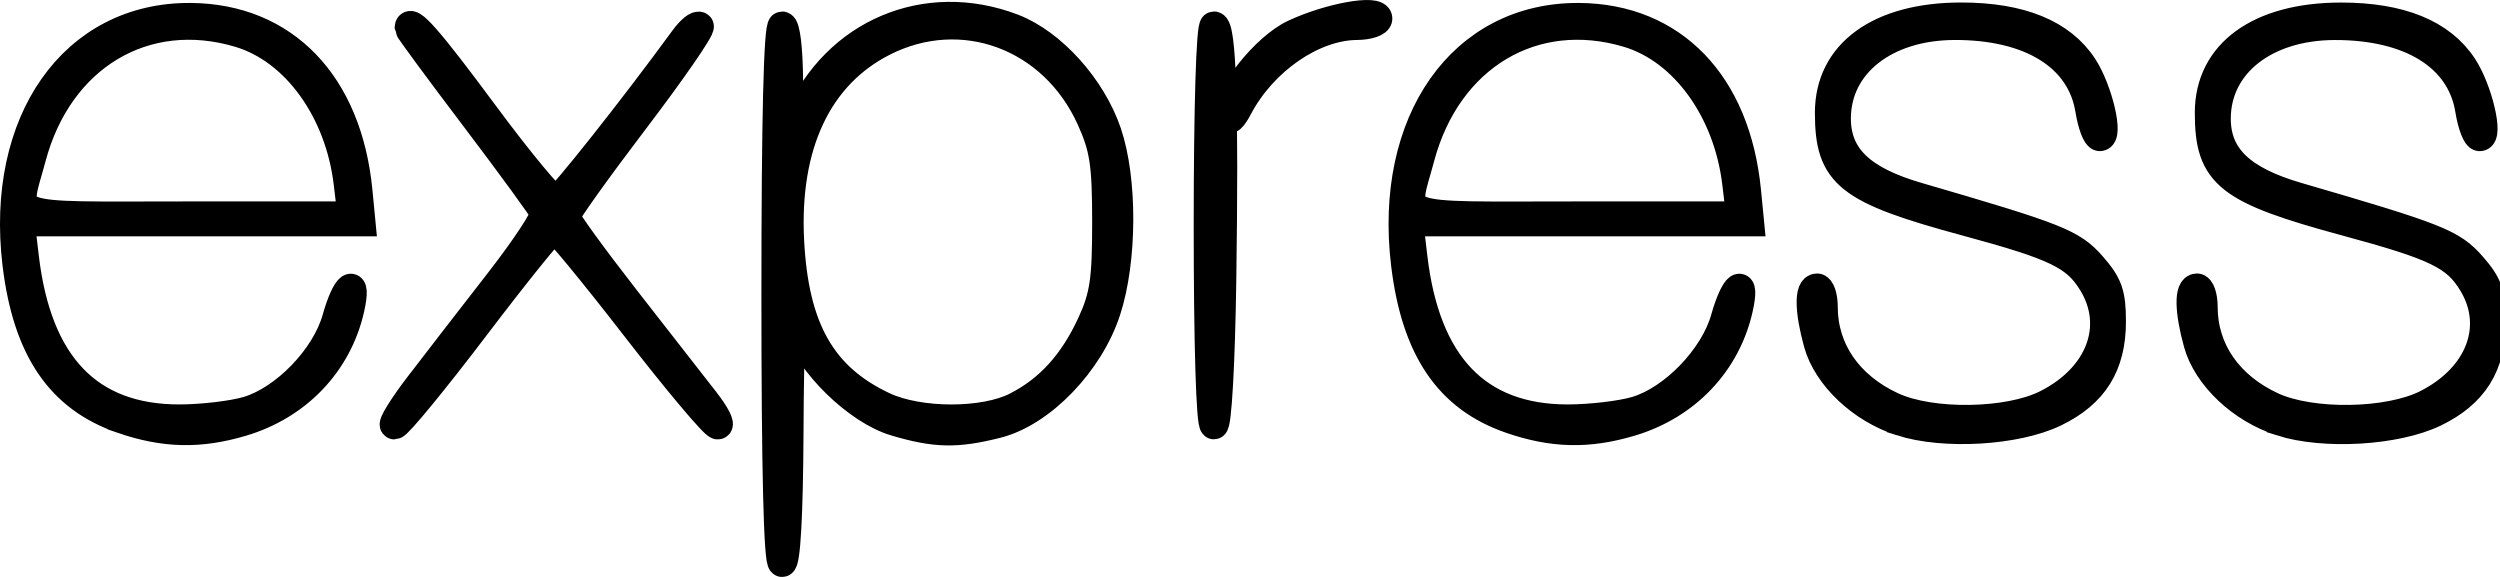 <?xml version="1.0" encoding="UTF-8" standalone="no"?>
<svg
   xmlns:dc="http://purl.org/dc/elements/1.1/"
   xmlns:cc="http://creativecommons.org/ns#"
   xmlns:rdf="http://www.w3.org/1999/02/22-rdf-syntax-ns#"
   xmlns:svg="http://www.w3.org/2000/svg"
   xmlns="http://www.w3.org/2000/svg"
   xmlns:sodipodi="http://sodipodi.sourceforge.net/DTD/sodipodi-0.dtd"
   xmlns:inkscape="http://www.inkscape.org/namespaces/inkscape"
   width="208"
   height="48"
   viewBox="0 0 55.033 12.7"
   version="1.1"
   id="svg8"
   inkscape:version="1.0.1 (1.0.1+r73)"
   sodipodi:docname="express.svg">
  <defs
     id="defs2" />
  <sodipodi:namedview
     id="base"
     pagecolor="#ffffff"
     bordercolor="#666666"
     borderopacity="1.0"
     inkscape:pageopacity="0.0"
     inkscape:pageshadow="2"
     inkscape:zoom="2.4431424"
     inkscape:cx="-19.871308"
     inkscape:cy="12.304647"
     inkscape:document-units="mm"
     inkscape:current-layer="g847"
     inkscape:document-rotation="0"
     showgrid="false"
     units="px"
     inkscape:window-width="1920"
     inkscape:window-height="1016"
     inkscape:window-x="0"
     inkscape:window-y="27"
     inkscape:window-maximized="1" />
  <g
     inkscape:label="Layer 1"
     inkscape:groupmode="layer"
     id="layer1">
    <g
       id="g847"
       transform="translate(1.686,21.076)">
      <path
         style="fill:#3a4753;stroke:#000000;stroke-width:0.624;stroke-miterlimit:4;stroke-dasharray:none;stroke-opacity:1"
         d="m 15.387,-14.6 c 0,-3.845 0.05,-5.911 0.144,-5.911 0.085,0 0.147,0.52 0.15,1.262 0.005,1.231 0.011,1.25 0.215,0.779 0.816,-1.88 2.808,-2.721 4.715,-1.992 0.86,0.329 1.738,1.303 2.079,2.305 0.352,1.035 0.345,2.809 -0.016,3.918 -0.375,1.153 -1.436,2.251 -2.413,2.497 -0.892,0.225 -1.355,0.215 -2.241,-0.048 -0.837,-0.249 -1.896,-1.284 -2.162,-2.113 -0.12,-0.376 -0.157,0.134 -0.168,2.368 -0.009,1.792 -0.068,2.848 -0.159,2.848 -0.094,0 -0.144,-2.067 -0.144,-5.911 z m 5.304,2.464 c 0.722,-0.371 1.246,-0.95 1.645,-1.815 0.28,-0.608 0.332,-0.958 0.332,-2.235 -4.32e-4,-1.283 -0.053,-1.629 -0.343,-2.272 -0.826,-1.83 -2.832,-2.573 -4.567,-1.691 -1.437,0.73 -2.16,2.265 -2.055,4.363 0.097,1.94 0.703,3.011 2.062,3.649 0.784,0.368 2.212,0.369 2.925,0.002 z M 0.997,-11.846 c -1.363,-0.471 -2.091,-1.544 -2.317,-3.416 -0.378,-3.14 1.252,-5.456 3.827,-5.437 2.067,0.015 3.464,1.464 3.694,3.828 l 0.066,0.685 H 2.518 -1.233 l 0.091,0.771 c 0.279,2.372 1.411,3.554 3.402,3.554 0.501,0 1.178,-0.08 1.504,-0.177 0.821,-0.245 1.715,-1.172 1.954,-2.026 0.213,-0.763 0.47,-0.94 0.305,-0.212 -0.271,1.197 -1.159,2.128 -2.377,2.491 -0.936,0.279 -1.715,0.261 -2.649,-0.061 z m 4.974,-5.196 c -0.19,-1.6 -1.152,-2.932 -2.387,-3.302 -2.077,-0.622 -3.978,0.517 -4.569,2.737 -0.372,1.397 -0.694,1.277 3.416,1.277 h 3.625 z m 25.593,5.196 c -1.363,-0.471 -2.091,-1.544 -2.317,-3.416 -0.378,-3.14 1.252,-5.456 3.827,-5.437 2.067,0.015 3.464,1.464 3.694,3.828 l 0.067,0.685 h -3.751 -3.751 l 0.091,0.771 c 0.279,2.372 1.411,3.554 3.402,3.554 0.501,0 1.178,-0.08 1.504,-0.177 0.821,-0.245 1.715,-1.172 1.954,-2.026 0.214,-0.763 0.47,-0.94 0.305,-0.212 -0.271,1.197 -1.159,2.128 -2.377,2.491 -0.936,0.279 -1.715,0.261 -2.649,-0.061 z m 4.974,-5.196 c -0.19,-1.6 -1.152,-2.932 -2.387,-3.302 -2.077,-0.622 -3.978,0.517 -4.569,2.737 -0.372,1.397 -0.694,1.277 3.416,1.277 h 3.625 z m 3.621,5.25 c -0.868,-0.278 -1.626,-0.994 -1.829,-1.728 -0.199,-0.717 -0.206,-1.224 -0.017,-1.224 0.079,0 0.144,0.19 0.144,0.423 0,0.946 0.552,1.744 1.514,2.188 0.862,0.398 2.554,0.372 3.393,-0.052 1.173,-0.592 1.595,-1.703 1.011,-2.66 -0.367,-0.602 -0.799,-0.812 -2.769,-1.345 -2.619,-0.709 -3.028,-1.034 -3.028,-2.405 0,-1.309 1.107,-2.114 2.908,-2.114 1.307,0 2.21,0.368 2.687,1.096 0.335,0.511 0.58,1.552 0.365,1.552 -0.073,0 -0.175,-0.268 -0.228,-0.596 -0.186,-1.166 -1.294,-1.856 -2.969,-1.851 -1.523,0.004 -2.594,0.846 -2.595,2.04 -8.66e-4,0.835 0.538,1.356 1.778,1.717 3.093,0.9 3.405,1.024 3.844,1.524 0.36,0.41 0.433,0.617 0.433,1.228 0,0.964 -0.391,1.59 -1.252,2.007 -0.85,0.411 -2.438,0.505 -3.39,0.2 z m 8.363,0 c -0.868,-0.278 -1.626,-0.994 -1.829,-1.728 -0.199,-0.717 -0.206,-1.224 -0.017,-1.224 0.079,0 0.144,0.19 0.144,0.423 0,0.946 0.552,1.744 1.514,2.188 0.862,0.398 2.554,0.372 3.393,-0.052 1.173,-0.592 1.595,-1.703 1.011,-2.66 -0.367,-0.602 -0.799,-0.812 -2.769,-1.345 -2.619,-0.709 -3.028,-1.034 -3.028,-2.405 0,-1.309 1.107,-2.113 2.908,-2.113 1.307,0 2.21,0.368 2.687,1.096 0.335,0.511 0.58,1.552 0.365,1.552 -0.073,0 -0.175,-0.268 -0.228,-0.596 -0.186,-1.166 -1.294,-1.856 -2.969,-1.851 -1.523,0.004 -2.594,0.846 -2.595,2.04 -8.64e-4,0.835 0.538,1.356 1.778,1.717 3.093,0.9 3.405,1.024 3.844,1.524 0.36,0.41 0.433,0.617 0.433,1.228 0,0.964 -0.391,1.59 -1.252,2.007 -0.85,0.411 -2.438,0.505 -3.39,0.2 z M 7.553,-12.617 c 0.379,-0.496 1.165,-1.511 1.745,-2.257 0.581,-0.746 1.029,-1.428 0.995,-1.515 -0.034,-0.087 -0.718,-1.026 -1.521,-2.086 -0.803,-1.06 -1.46,-1.952 -1.46,-1.981 0,-0.264 0.435,0.23 1.662,1.887 0.791,1.068 1.502,1.923 1.582,1.901 0.119,-0.032 1.733,-2.071 2.814,-3.554 0.144,-0.198 0.3,-0.323 0.345,-0.278 0.045,0.045 -0.598,0.977 -1.43,2.071 -0.832,1.094 -1.513,2.047 -1.513,2.119 0,0.072 0.595,0.891 1.321,1.822 0.727,0.93 1.511,1.935 1.742,2.232 0.232,0.297 0.357,0.541 0.278,0.541 -0.079,0 -0.897,-0.973 -1.818,-2.163 -0.921,-1.19 -1.722,-2.161 -1.779,-2.159 -0.058,0.002 -0.843,0.975 -1.745,2.163 -0.902,1.187 -1.701,2.159 -1.775,2.159 -0.074,0 0.176,-0.406 0.555,-0.901 z M 24.903,-16.114 c 0,-2.594 0.055,-4.398 0.133,-4.398 0.18,0 0.236,1.741 0.181,5.587 -0.027,1.852 -0.103,3.208 -0.18,3.208 -0.08,0 -0.134,-1.778 -0.134,-4.398 z m 0.438,-2.387 c -0.012,-0.483 0.823,-1.535 1.456,-1.833 0.77,-0.363 1.855,-0.559 1.855,-0.334 0,0.086 -0.211,0.158 -0.469,0.16 -0.962,0.007 -2.065,0.767 -2.608,1.799 -0.125,0.238 -0.23,0.332 -0.233,0.208 z"
         id="path849" />
    </g>
  </g>
</svg>
